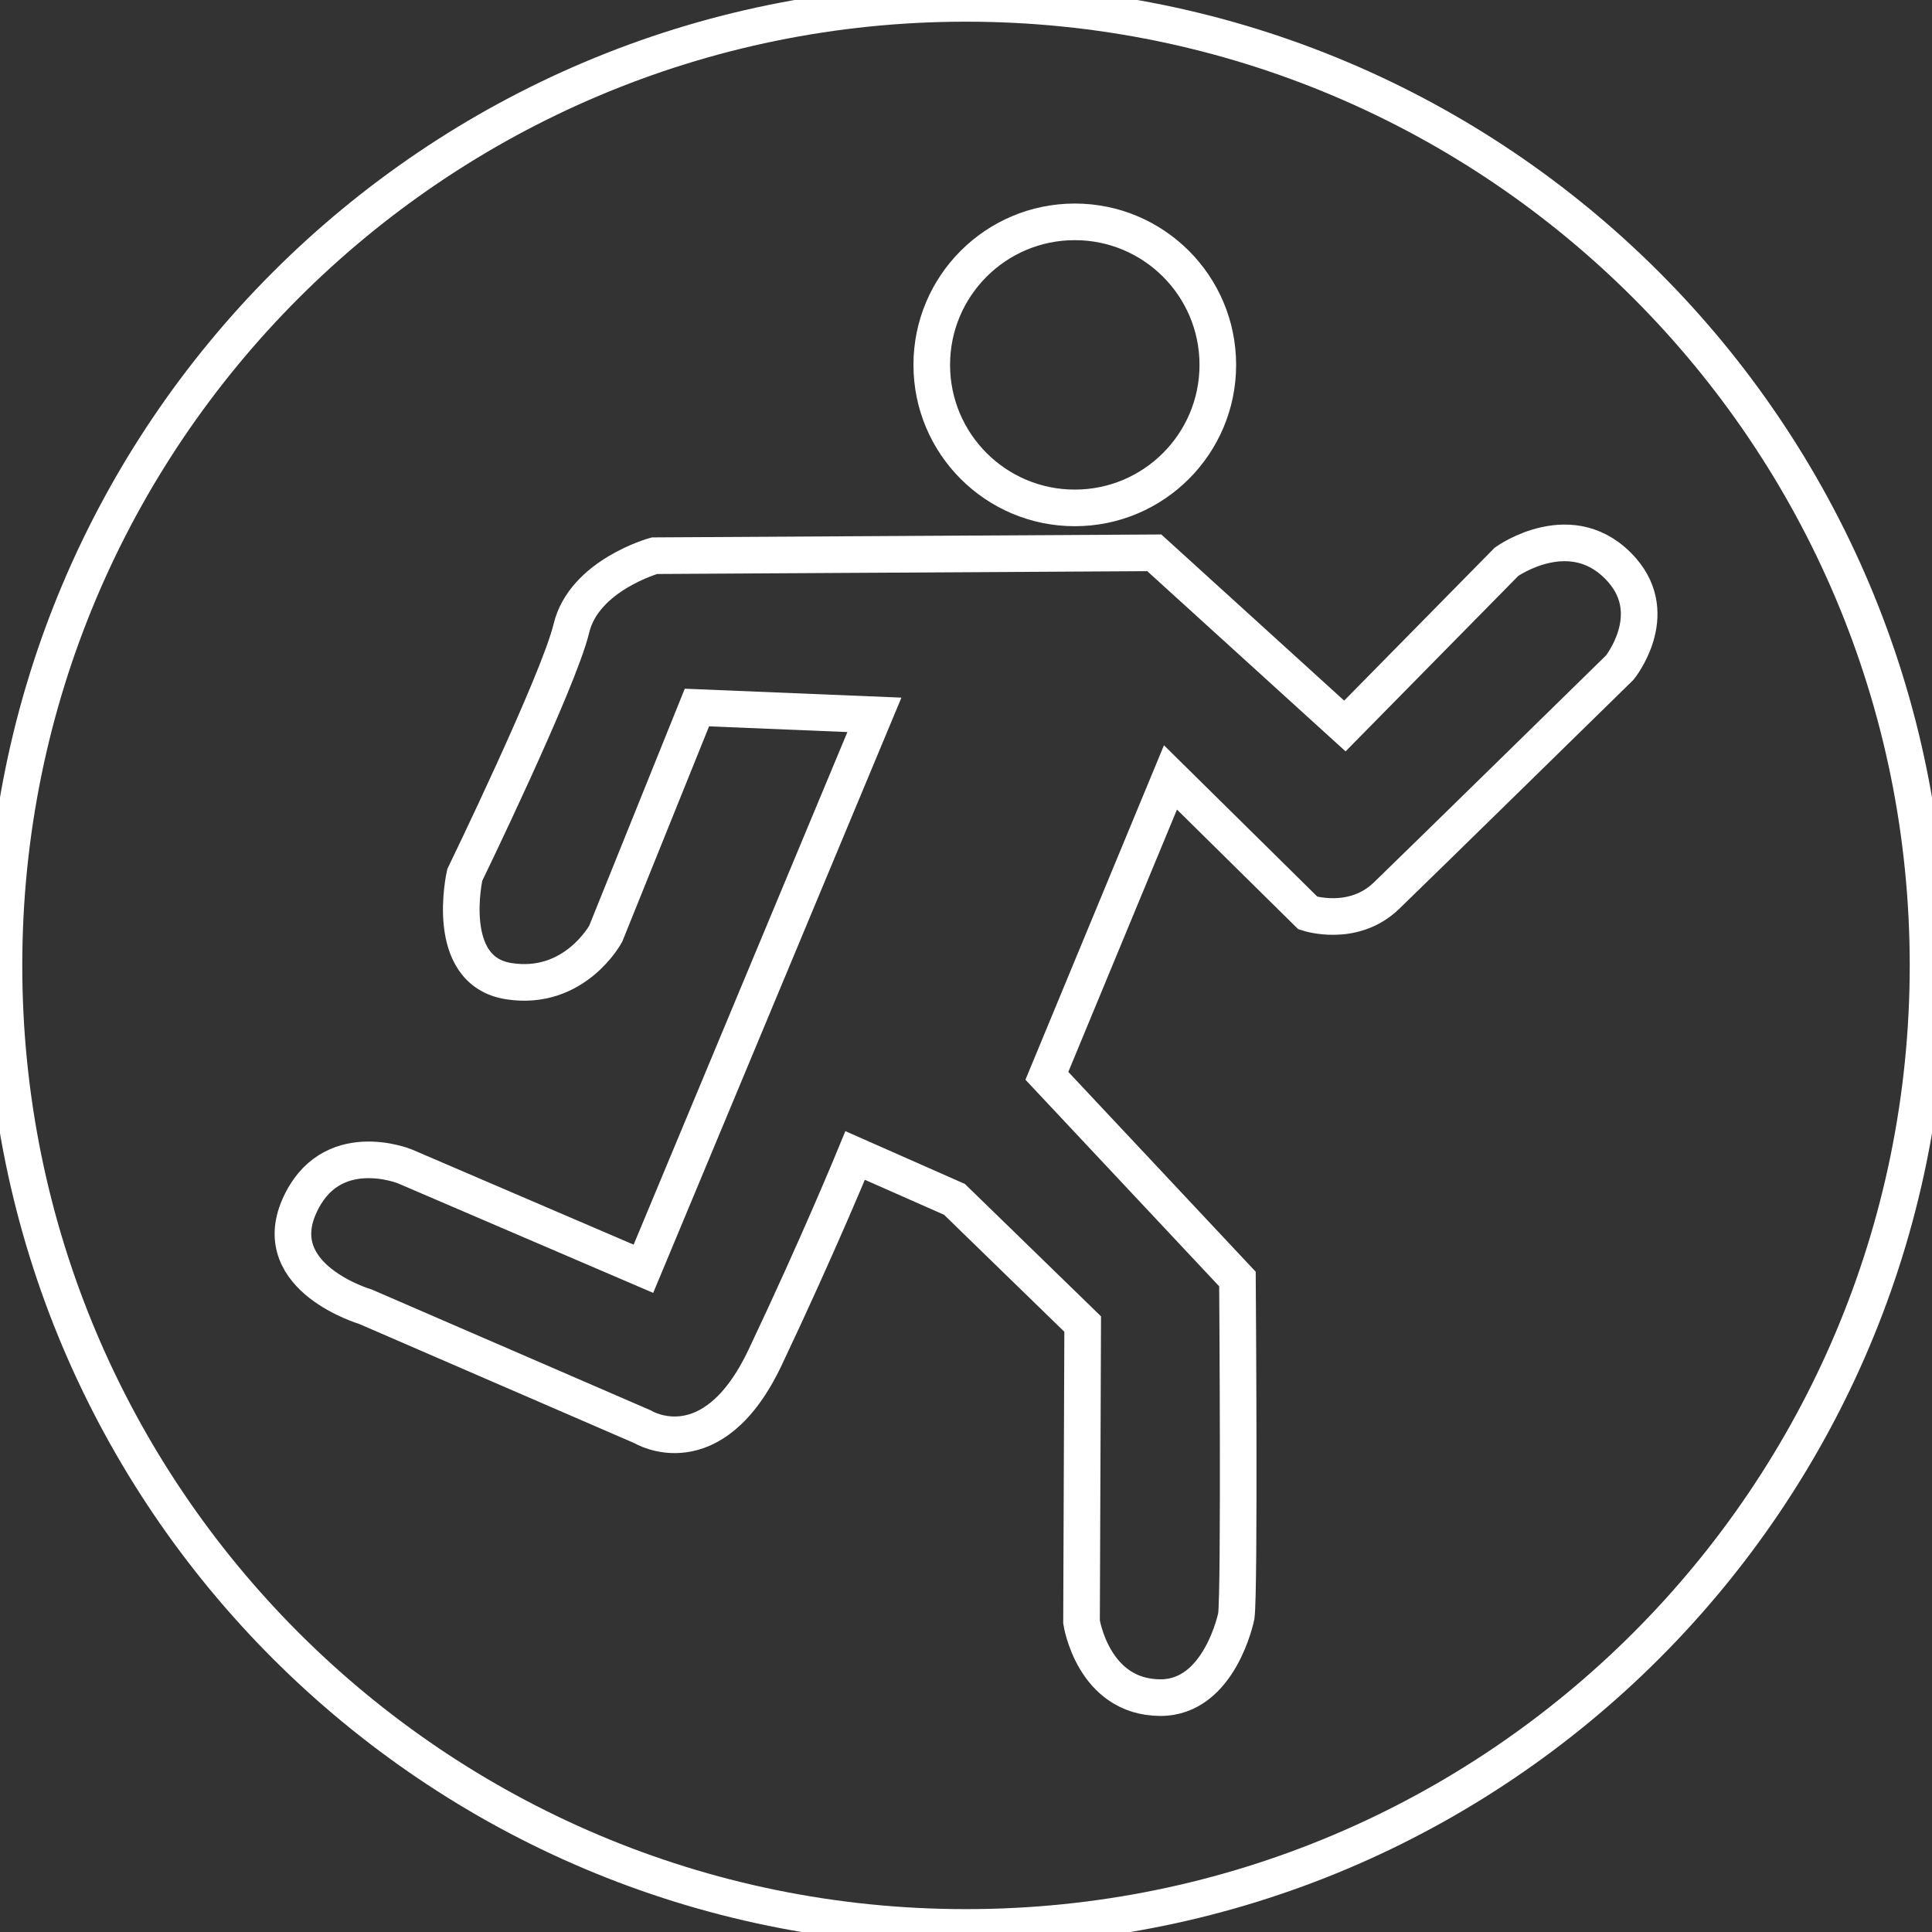 <?xml version="1.0" encoding="UTF-8" standalone="no"?>
<svg
   xmlns:dc="http://purl.org/dc/elements/1.1/"
   xmlns:cc="http://creativecommons.org/ns#"
   xmlns:rdf="http://www.w3.org/1999/02/22-rdf-syntax-ns#"
   xmlns:svg="http://www.w3.org/2000/svg"
   xmlns="http://www.w3.org/2000/svg"
   id="svg4941"
   version="1.1"
   viewBox="0 0 74.5 74.5"
   height="74.5mm"
   width="74.5mm">
  <rect x="0" y="0" width="74.5" height="74.5" fill="#333333" stroke="none"/>
  <defs
     id="defs4935">
    <clipPath
       id="clipPath110"
       clipPathUnits="userSpaceOnUse">
      <path
         id="path108"
         d="M 0,0 H 595.276 V 841.89 H 0 Z" />
    </clipPath>
    <clipPath
       id="clipPath92"
       clipPathUnits="userSpaceOnUse">
      <path
         id="path90"
         d="M 0,0 H 595.276 V 841.89 H 0 Z" />
    </clipPath>
    <clipPath
       id="clipPath60"
       clipPathUnits="userSpaceOnUse">
      <path
         id="path58"
         d="M 0,0 H 595.276 V 841.89 H 0 Z" />
    </clipPath>
    <clipPath
       id="clipPath20"
       clipPathUnits="userSpaceOnUse">
      <path
         id="path18"
         d="M 0,0 H 595.276 V 841.89 H 0 Z" />
    </clipPath>
    <clipPath
       id="clipPath268"
       clipPathUnits="userSpaceOnUse">
      <path
         id="path266"
         d="M 0,0 H 595.276 V 841.89 H 0 Z" />
    </clipPath>
    <clipPath
       id="clipPath250"
       clipPathUnits="userSpaceOnUse">
      <path
         id="path248"
         d="M 0,0 H 595.276 V 841.89 H 0 Z" />
    </clipPath>
    <clipPath
       id="clipPath218"
       clipPathUnits="userSpaceOnUse">
      <path
         id="path216"
         d="M 0,0 H 595.276 V 841.89 H 0 Z" />
    </clipPath>
    <clipPath
       id="clipPath382"
       clipPathUnits="userSpaceOnUse">
      <path
         id="path380"
         d="M 0,0 H 595.276 V 841.89 H 0 Z" />
    </clipPath>
    <clipPath
       id="clipPath364"
       clipPathUnits="userSpaceOnUse">
      <path
         id="path362"
         d="M 0,0 H 595.276 V 841.89 H 0 Z" />
    </clipPath>
    <clipPath
       id="clipPath332"
       clipPathUnits="userSpaceOnUse">
      <path
         id="path330"
         d="M 0,0 H 595.276 V 841.89 H 0 Z" />
    </clipPath>
    <clipPath
       id="clipPath296"
       clipPathUnits="userSpaceOnUse">
      <path
         id="path294"
         d="M 0,0 H 595.276 V 841.89 H 0 Z" />
    </clipPath>
    <clipPath
       id="clipPath134"
       clipPathUnits="userSpaceOnUse">
      <path
         id="path132"
         d="M 0,0 H 595.276 V 841.89 H 0 Z" />
    </clipPath>
    <clipPath
       id="clipPath490"
       clipPathUnits="userSpaceOnUse">
      <path
         id="path488"
         d="M 0,0 H 595.276 V 841.89 H 0 Z" />
    </clipPath>
    <clipPath
       id="clipPath114"
       clipPathUnits="userSpaceOnUse">
      <path
         id="path112"
         d="M 0,0 H 595.276 V 841.89 H 0 Z" />
    </clipPath>
    <clipPath
       id="clipPath96"
       clipPathUnits="userSpaceOnUse">
      <path
         id="path94"
         d="M 0,0 H 595.276 V 841.89 H 0 Z" />
    </clipPath>
    <clipPath
       id="clipPath64"
       clipPathUnits="userSpaceOnUse">
      <path
         id="path62"
         d="M 0,0 H 595.276 V 841.89 H 0 Z" />
    </clipPath>
    <clipPath
       id="clipPath224"
       clipPathUnits="userSpaceOnUse">
      <path
         id="path222"
         d="M 0,0 H 595.276 V 841.89 H 0 Z" />
    </clipPath>
    <clipPath
       id="clipPath206"
       clipPathUnits="userSpaceOnUse">
      <path
         id="path204"
         d="M 0,0 H 595.276 V 841.89 H 0 Z" />
    </clipPath>
    <clipPath
       id="clipPath174"
       clipPathUnits="userSpaceOnUse">
      <path
         id="path172"
         d="M 0,0 H 595.276 V 841.89 H 0 Z" />
    </clipPath>
    <clipPath
       id="clipPath138"
       clipPathUnits="userSpaceOnUse">
      <path
         id="path136"
         d="M 0,0 H 595.276 V 841.89 H 0 Z" />
    </clipPath>
    <clipPath
       id="clipPath342"
       clipPathUnits="userSpaceOnUse">
      <path
         id="path340"
         d="M 0,0 H 595.276 V 841.89 H 0 Z" />
    </clipPath>
    <clipPath
       id="clipPath324"
       clipPathUnits="userSpaceOnUse">
      <path
         id="path322"
         d="M 0,0 H 595.276 V 841.89 H 0 Z" />
    </clipPath>
    <clipPath
       id="clipPath292"
       clipPathUnits="userSpaceOnUse">
      <path
         id="path290"
         d="M 0,0 H 595.276 V 841.89 H 0 Z" />
    </clipPath>
    <clipPath
       id="clipPath442"
       clipPathUnits="userSpaceOnUse">
      <path
         id="path440"
         d="M 0,0 H 595.276 V 841.89 H 0 Z" />
    </clipPath>
    <clipPath
       id="clipPath386"
       clipPathUnits="userSpaceOnUse">
      <path
         id="path384"
         d="M 0,0 H 595.276 V 841.89 H 0 Z" />
    </clipPath>
    <clipPath
       id="clipPath366"
       clipPathUnits="userSpaceOnUse">
      <path
         id="path364"
         d="M 0,0 H 595.276 V 841.89 H 0 Z" />
    </clipPath>
    <clipPath
       id="clipPath490-3"
       clipPathUnits="userSpaceOnUse">
      <path
         id="path488-6"
         d="M 0,0 H 595.276 V 841.89 H 0 Z" />
    </clipPath>
    <clipPath
       id="clipPath470"
       clipPathUnits="userSpaceOnUse">
      <path
         id="path468"
         d="M 0,0 H 595.276 V 841.89 H 0 Z" />
    </clipPath>
  </defs>
  <g
     transform="translate(0,-222.5)"
     id="layer1">
    <g
       transform="matrix(0.353,0,0,-0.353,37.25,296.824)"
       id="g160">
      <path
         id="path162"
         style="fill:none;stroke:#ffffff;stroke-width:4;stroke-linecap:butt;stroke-linejoin:miter;stroke-miterlimit:4;stroke-dasharray:none;stroke-opacity:1"
         d="M 0,0 C 58.04,0 105.091,47.051 105.091,105.091 C 105.091,163.13 58.04,210.181 0,210.181 C -58.04,210.181 -105.091,163.13 -105.091,105.091 C -105.091,47.051 -58.04,0 0,0 Z" />
    </g>
    <g
       transform="matrix(0.353,0,0,-0.353,41.445,242.085)"
       id="g164">
      <path
         id="path166"
         style="fill:none;stroke:#ffffff;stroke-width:4;stroke-linecap:butt;stroke-linejoin:miter;stroke-miterlimit:4;stroke-dasharray:none;stroke-opacity:1"
         d="M 0,0 C 8.629,0 15.624,6.995 15.624,15.623 C 15.624,24.252 8.629,31.247 0,31.247 C -8.629,31.247 -15.624,24.252 -15.624,15.623 C -15.624,6.995 -8.629,0 0,0 Z" />
    </g>
    <g
       transform="matrix(0.353,0,0,-0.353,33.718,250.065)"
       id="g168">
      <path
         id="path170"
         style="fill:none;stroke:#ffffff;stroke-width:4;stroke-linecap:butt;stroke-linejoin:miter;stroke-miterlimit:4;stroke-dasharray:none;stroke-opacity:1"
         d="M 0,0 L -25.233,-60.51 L -51.308,-49.32 C -51.308,-49.32 -59.496,-45.996 -62.86,-53.766 C -66.225,-61.535 -55.597,-64.657 -55.597,-64.657 L -25.317,-77.773 C -25.317,-77.773 -17.747,-82.44 -11.944,-70.206 C -6.14,-57.973 -2.103,-48.135 -2.103,-48.135 L 8.747,-52.928 L 22.752,-66.549 L 22.626,-99.087 C 22.626,-99.087 23.875,-107.34 31.245,-107.358 C 37.748,-107.373 39.532,-98.457 39.532,-98.457 C 39.911,-95.808 39.658,-61.63 39.658,-61.63 L 18.841,-39.433 L 32.341,-6.835 L 47.354,-21.65 C 47.354,-21.65 52.275,-23.29 55.934,-19.759 C 59.592,-16.227 81.419,5.159 81.419,5.159 C 81.419,5.159 86.023,10.84 81.672,15.807 C 76.316,21.919 69.055,16.725 69.055,16.725 L 51.392,-1.219 L 30.574,17.699 L -24.03,17.384 C -24.03,17.384 -31.713,15.249 -33.101,9.447 C -34.489,3.646 -44.747,-17.488 -44.747,-17.488 C -44.747,-17.488 -47.144,-27.956 -39.953,-29.091 C -32.761,-30.226 -29.355,-23.921 -29.355,-23.921 L -19.388,0.799 Z" />
    </g>
  </g>
</svg>
